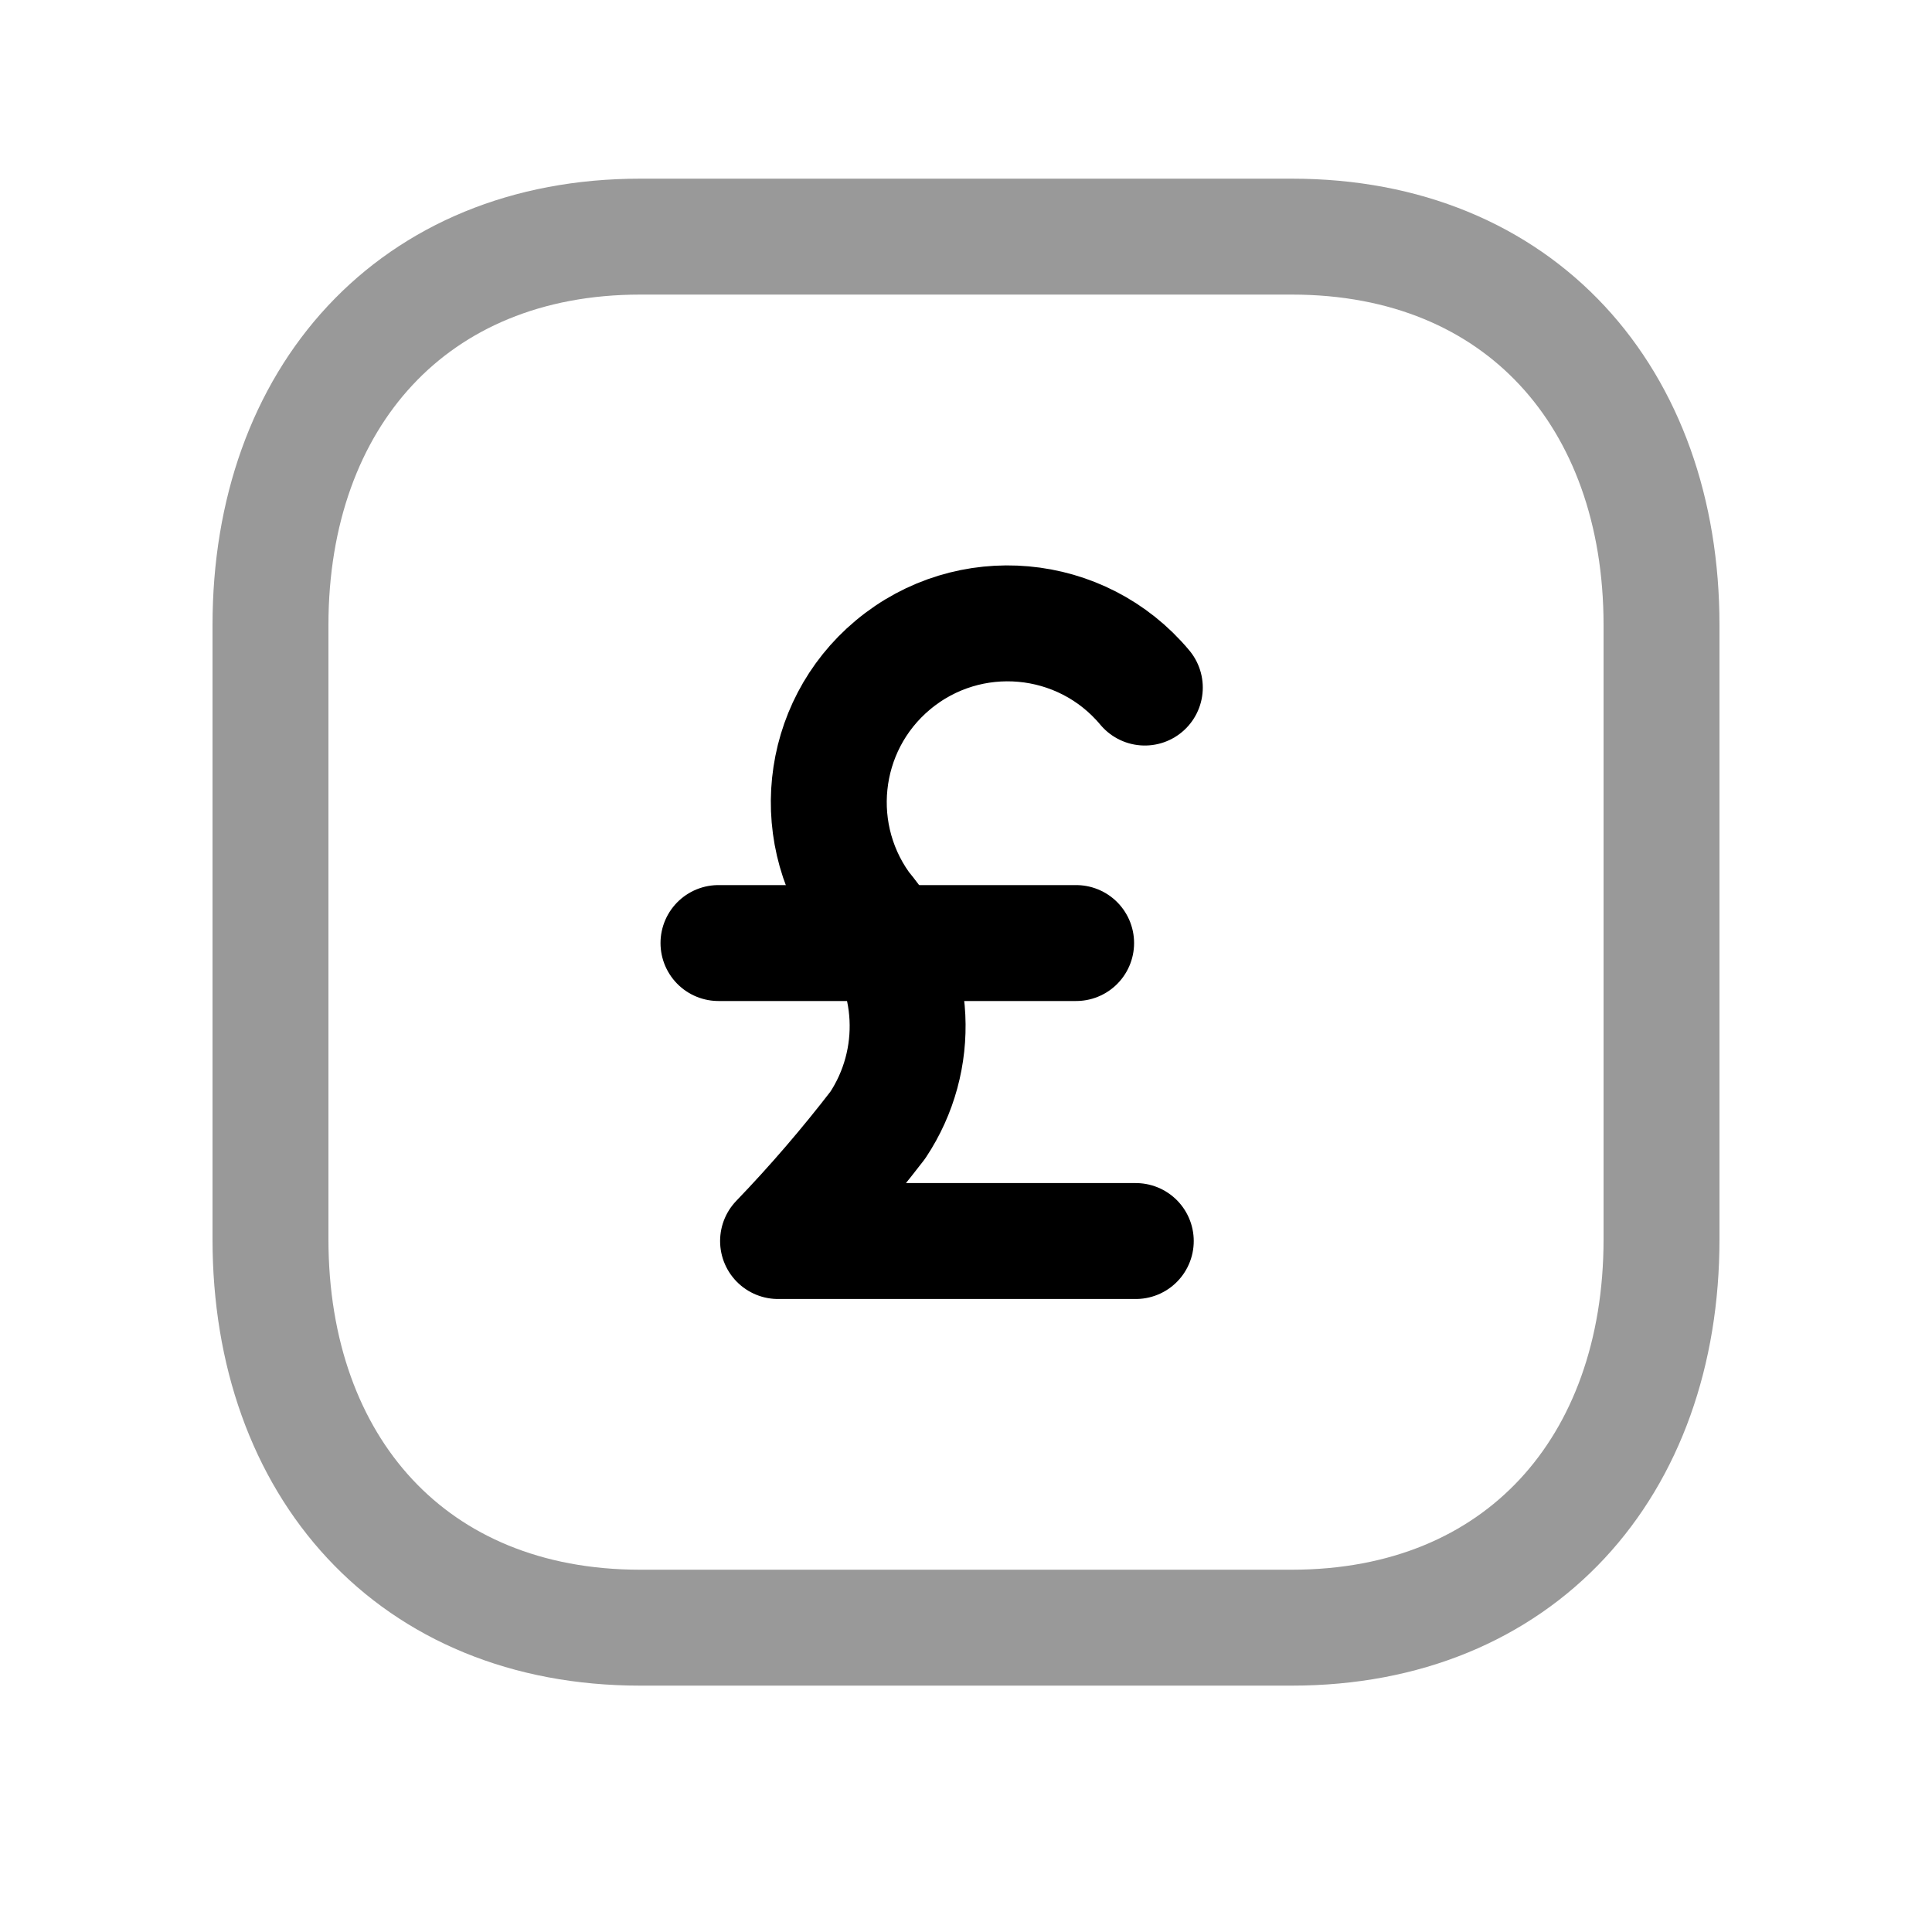 <svg width="25" height="25" viewBox="0 0 25 25" fill="none" xmlns="http://www.w3.org/2000/svg">
<path opacity="0.4" d="M8.283 3.062H16.718C19.666 3.062 21.5 5.144 21.5 8.089V16.036C21.5 18.981 19.666 21.062 16.717 21.062H8.283C5.335 21.062 3.5 18.981 3.5 16.036V8.089C3.5 5.144 5.344 3.062 8.283 3.062Z" stroke="black" stroke-width="1.5" stroke-linecap="round" stroke-linejoin="round"/>
<path d="M11.226 11.816C11.865 12.604 11.919 13.715 11.358 14.56C10.956 15.082 10.526 15.583 10.068 16.059H14.697" stroke="black" stroke-width="1.5" stroke-linecap="round" stroke-linejoin="round"/>
<path d="M14.814 8.897C13.995 7.916 12.535 7.785 11.554 8.605C10.593 9.408 10.446 10.832 11.223 11.816" stroke="black" stroke-width="1.5" stroke-linecap="round" stroke-linejoin="round"/>
<path d="M9.297 12.203H13.925" stroke="black" stroke-width="1.5" stroke-linecap="round" stroke-linejoin="round"/>
</svg>
